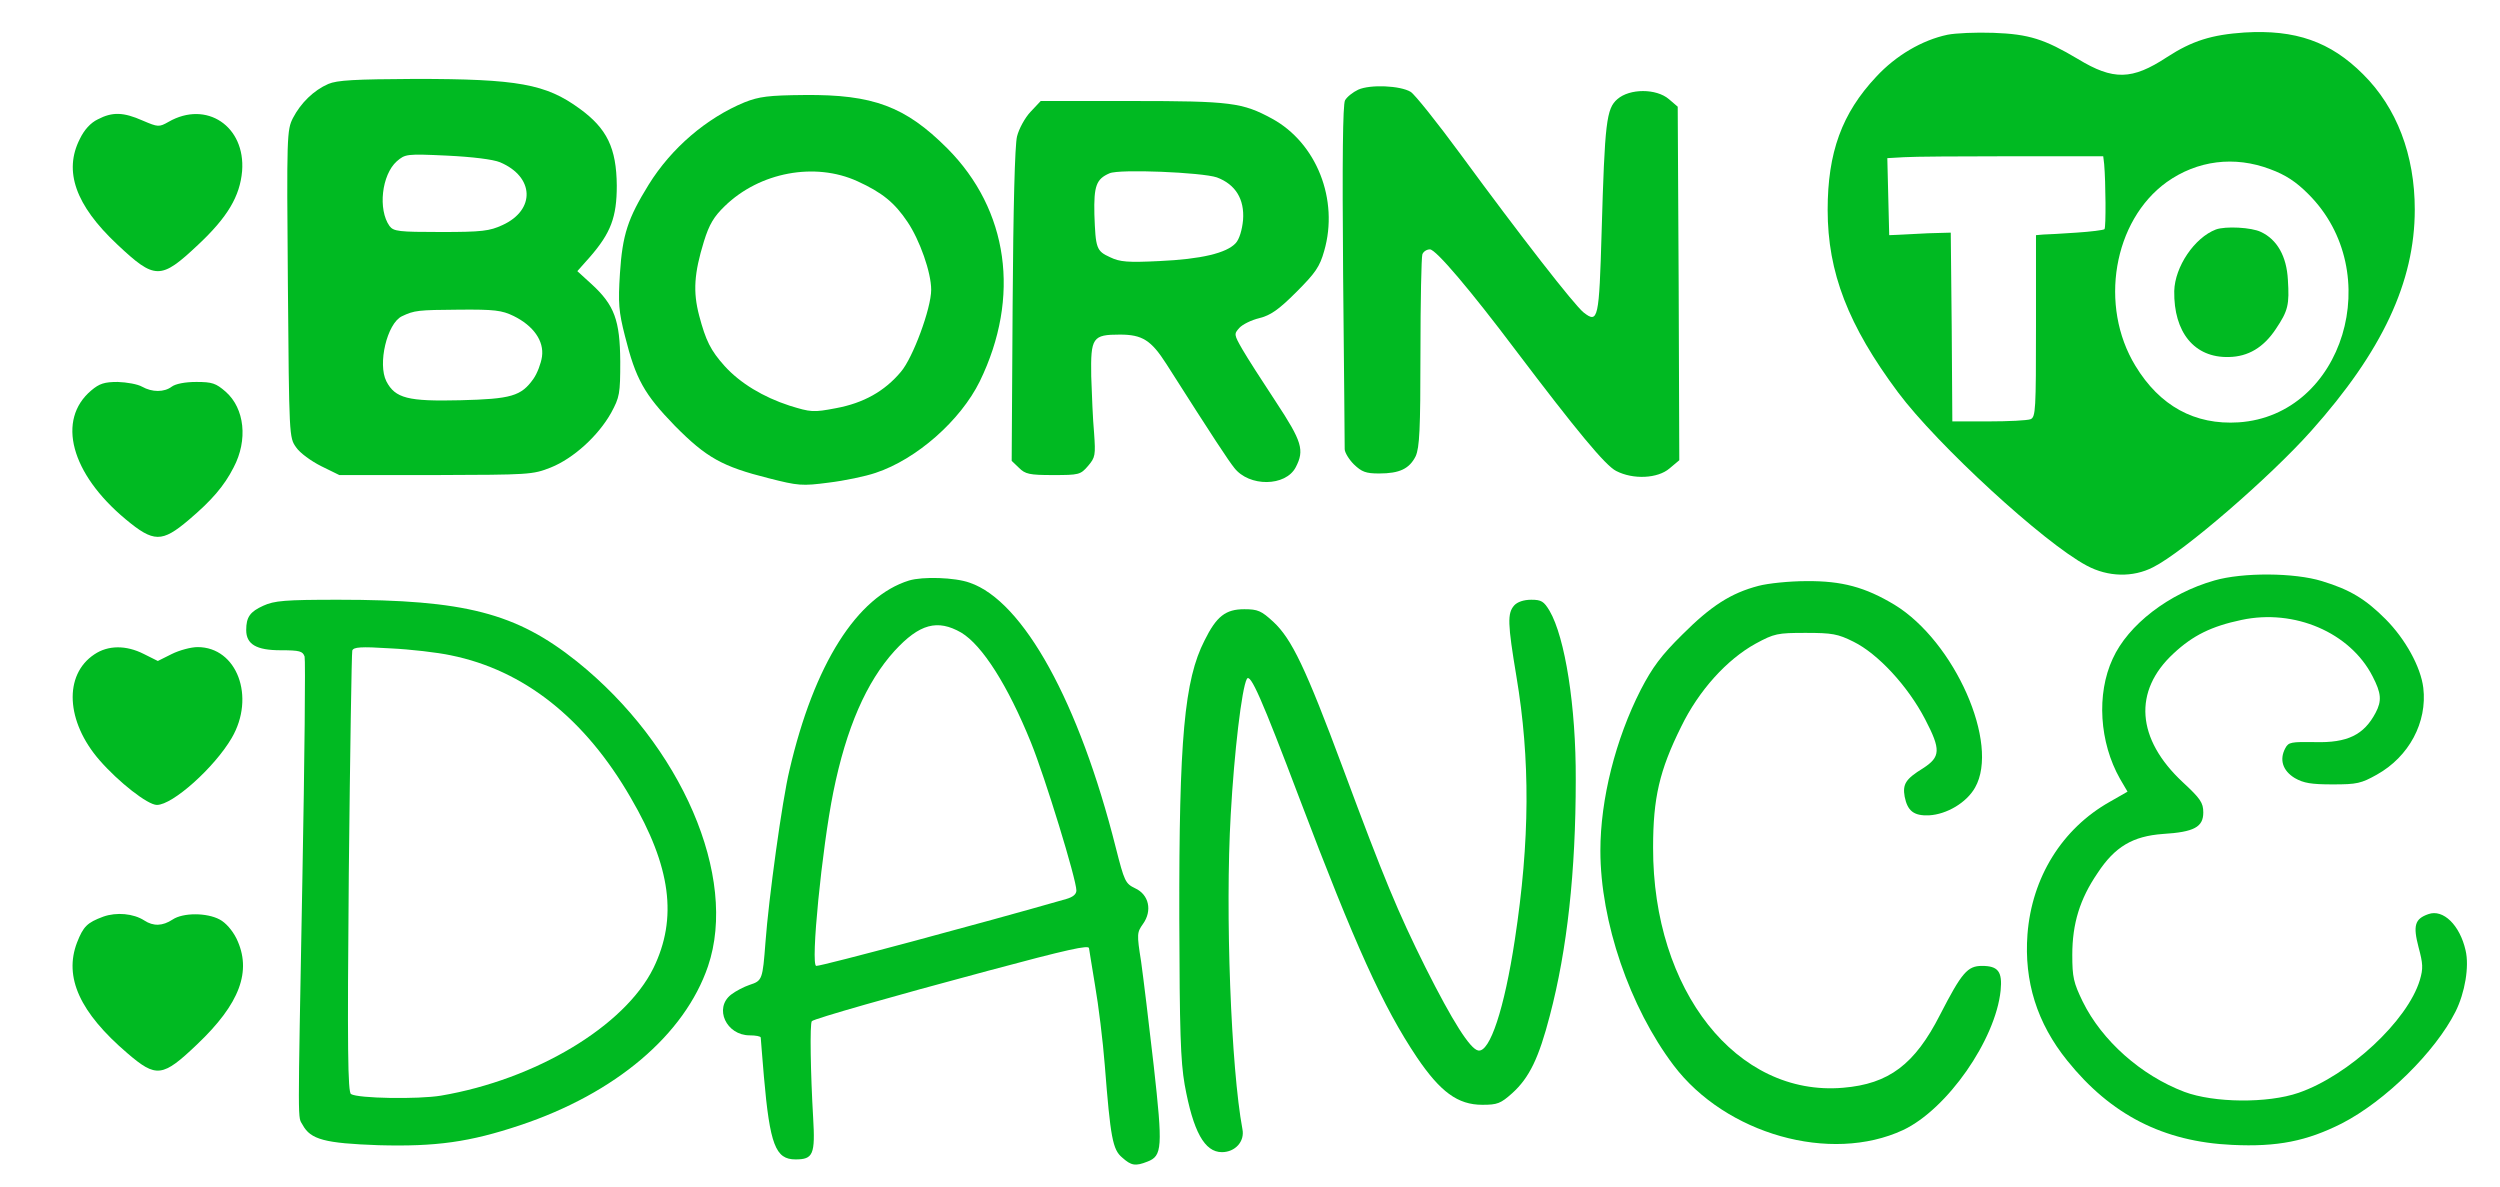 <?xml version="1.0" standalone="no"?>
<!DOCTYPE svg PUBLIC "-//W3C//DTD SVG 20010904//EN"
 "http://www.w3.org/TR/2001/REC-SVG-20010904/DTD/svg10.dtd">
<svg version="1.0" xmlns="http://www.w3.org/2000/svg"
 width="792pt" height="376pt" viewBox="0 0 792 376"
 preserveAspectRatio="xMidYMid meet">
<g transform="translate(0,376) scale(0.1,-0.1)"
fill="#00ba22" stroke="none">
<path d="M6170 3650 c-81 -17 -164 -66 -226 -133 -109 -116 -154 -240 -154
-422 0 -198 65 -366 223 -578 124 -166 462 -477 598 -549 67 -36 146 -38 210
-5 96 48 371 286 501 432 225 252 328 472 328 701 0 173 -57 323 -164 429
-103 103 -214 142 -376 132 -103 -7 -165 -26 -245 -78 -111 -73 -170 -74 -282
-6 -106 63 -155 79 -268 83 -55 2 -120 -1 -145 -6z m496 -410 c5 -57 6 -201 1
-206 -3 -3 -43 -8 -89 -11 -46 -3 -93 -6 -105 -6 l-23 -2 0 -288 c0 -265 -1
-288 -17 -295 -10 -4 -70 -7 -133 -7 l-115 0 -2 299 -3 299 -72 -2 c-40 -2
-84 -4 -98 -5 l-25 -1 -3 122 -3 122 53 3 c29 2 183 3 342 3 l289 0 3 -25z
m526 -16 c49 -18 82 -40 120 -78 250 -248 112 -702 -220 -724 -139 -9 -250 52
-327 179 -116 190 -70 460 99 582 97 69 215 84 328 41z"/>
<path d="M7020 3033 c-68 -26 -130 -118 -132 -195 -2 -131 64 -212 173 -209
61 1 110 30 149 89 39 58 43 77 38 156 -4 74 -34 127 -85 151 -30 15 -113 19
-143 8z"/>
<path d="M1040 3494 c-46 -20 -87 -60 -112 -108 -19 -38 -20 -54 -16 -525 4
-485 4 -487 26 -518 12 -18 48 -44 80 -60 l57 -28 305 0 c297 1 307 1 365 24
72 29 150 100 191 173 27 50 29 60 29 163 -1 130 -18 178 -91 245 l-45 41 40
45 c66 76 85 126 85 226 -1 119 -31 181 -118 244 -107 78 -195 94 -521 94
-192 -1 -247 -4 -275 -16z m544 -248 c109 -46 113 -151 8 -199 -41 -19 -65
-22 -195 -22 -135 0 -150 2 -163 19 -37 52 -25 162 23 205 27 23 30 24 159 18
82 -4 146 -12 168 -21z m43 -487 c63 -31 97 -79 90 -129 -3 -21 -15 -53 -27
-70 -39 -55 -70 -64 -232 -68 -165 -4 -206 6 -234 60 -28 55 2 183 49 206 40
19 51 20 181 21 112 1 136 -2 173 -20z"/>
<path d="M4303 3476 c-17 -8 -36 -23 -42 -34 -7 -14 -9 -186 -6 -554 3 -293 5
-541 5 -551 0 -10 13 -32 29 -48 25 -24 38 -29 80 -29 65 0 96 15 116 55 12
28 15 82 15 328 0 163 3 302 6 311 3 9 14 16 24 16 19 0 129 -130 272 -320
193 -255 284 -365 318 -382 54 -28 132 -24 169 8 l31 26 -2 560 -3 560 -28 24
c-40 34 -124 34 -163 0 -35 -30 -40 -73 -50 -419 -8 -278 -11 -293 -57 -257
-30 24 -199 241 -389 500 -75 102 -146 191 -159 199 -33 20 -128 24 -166 7z"/>
<path d="M2359 3436 c-121 -50 -232 -145 -304 -261 -66 -107 -83 -158 -91
-281 -6 -94 -4 -121 16 -199 34 -136 61 -184 158 -284 100 -101 150 -129 297
-166 94 -24 106 -25 190 -14 50 6 117 20 149 31 130 43 269 166 330 290 130
267 91 543 -103 738 -133 133 -235 171 -452 169 -115 -1 -144 -5 -190 -23z
m357 -250 c79 -36 118 -68 159 -129 39 -58 75 -160 75 -215 0 -59 -58 -216
-96 -260 -52 -62 -119 -99 -205 -115 -73 -14 -80 -13 -148 8 -83 27 -156 71
-205 125 -45 50 -60 81 -81 160 -20 76 -16 134 15 235 17 55 32 79 66 112 111
108 286 140 420 79z"/>
<path d="M3265 3406 c-18 -19 -37 -54 -43 -78 -7 -27 -12 -228 -14 -535 l-3
-493 23 -22 c20 -20 33 -23 108 -23 82 0 87 1 111 29 23 27 24 34 19 105 -4
42 -7 122 -9 179 -2 123 4 132 91 132 71 0 99 -18 147 -93 154 -242 196 -305
215 -329 47 -61 163 -60 195 2 28 54 20 81 -63 207 -43 65 -91 140 -106 166
-27 47 -27 49 -10 68 10 11 38 25 63 31 36 9 61 26 118 83 60 60 74 80 88 130
47 162 -24 342 -165 419 -94 51 -130 56 -444 56 l-289 0 -32 -34z m590 -208
c59 -22 88 -69 83 -135 -3 -32 -12 -61 -23 -73 -29 -32 -110 -51 -241 -57
-101 -5 -126 -3 -157 12 -44 20 -46 28 -50 136 -2 90 6 112 48 130 31 14 293
3 340 -13z"/>
<path d="M310 3382 c-23 -11 -43 -33 -57 -62 -52 -102 -14 -210 118 -334 120
-113 138 -113 256 -2 94 88 133 154 140 234 11 142 -113 225 -233 156 -30 -17
-33 -17 -82 4 -61 27 -96 28 -142 4z"/>
<path d="M289 2523 c-110 -93 -65 -263 109 -408 89 -74 115 -74 200 -2 72 61
112 107 142 166 46 87 35 187 -25 240 -31 27 -43 31 -93 31 -36 0 -66 -6 -78
-15 -24 -18 -62 -18 -94 0 -14 8 -48 14 -77 15 -42 0 -58 -5 -84 -27z"/>
<path d="M7015 1921 c-144 -41 -273 -140 -322 -248 -52 -112 -42 -265 23 -380
l24 -41 -56 -32 c-151 -85 -247 -239 -261 -420 -11 -149 30 -281 126 -400 138
-172 305 -257 522 -267 144 -7 237 12 348 68 138 71 296 227 360 354 30 60 44
143 32 194 -18 80 -71 132 -118 115 -43 -15 -49 -36 -31 -105 14 -52 15 -67 4
-104 -39 -129 -225 -302 -384 -357 -98 -34 -269 -32 -362 3 -137 52 -261 162
-322 286 -29 60 -33 77 -33 148 0 99 24 177 80 259 55 84 112 117 207 124 99
6 128 22 128 68 0 31 -9 44 -65 96 -147 137 -158 289 -29 408 61 57 120 86
215 106 168 36 344 -40 415 -178 28 -54 30 -78 10 -116 -37 -70 -89 -96 -193
-93 -74 1 -83 0 -93 -19 -20 -37 -8 -72 30 -95 28 -16 52 -20 120 -20 77 0 90
3 140 31 102 57 160 166 147 275 -8 66 -57 155 -120 218 -63 63 -112 93 -201
120 -87 27 -251 28 -341 2z"/>
<path d="M2880 1921 c-165 -51 -301 -265 -379 -601 -23 -95 -66 -408 -76 -545
-9 -118 -10 -122 -50 -135 -18 -6 -45 -20 -59 -31 -55 -43 -15 -129 59 -129
19 0 35 -3 35 -7 0 -5 5 -60 10 -123 19 -217 37 -263 100 -263 56 0 63 15 56
133 -8 137 -11 299 -4 305 8 8 257 79 556 159 257 69 322 83 322 72 0 -2 9
-55 19 -117 11 -63 25 -177 31 -254 18 -230 25 -267 55 -292 29 -26 42 -28 80
-13 47 18 49 44 20 304 -15 132 -33 280 -40 330 -14 88 -13 92 6 119 30 42 19
93 -25 113 -31 15 -34 22 -61 128 -116 461 -293 782 -463 840 -47 17 -149 20
-192 7z m165 -165 c67 -40 148 -168 221 -348 45 -111 144 -434 144 -469 0 -12
-11 -21 -32 -27 -268 -77 -772 -212 -792 -212 -19 0 18 373 54 551 41 203 105
349 194 447 79 86 136 101 211 58z"/>
<path d="M5571 1904 c-88 -23 -151 -64 -241 -154 -68 -67 -95 -104 -132 -175
-80 -157 -128 -347 -128 -510 0 -225 93 -496 232 -680 165 -218 497 -312 727
-205 140 66 293 286 309 442 6 60 -8 78 -59 78 -46 0 -64 -21 -133 -155 -80
-157 -162 -219 -307 -231 -337 -29 -603 308 -602 761 0 157 20 244 89 383 56
115 145 213 236 263 59 32 69 34 158 34 84 0 102 -3 152 -28 77 -38 172 -140
227 -246 50 -96 49 -119 -7 -155 -55 -34 -65 -50 -58 -90 9 -45 29 -61 77 -59
56 3 119 40 146 88 79 139 -65 463 -255 579 -93 56 -167 76 -279 75 -54 0
-122 -7 -152 -15z"/>
<path d="M834 1841 c-42 -19 -54 -36 -54 -77 0 -45 32 -64 109 -64 61 0 70 -3
76 -20 3 -11 0 -327 -7 -702 -15 -822 -15 -751 1 -782 25 -46 70 -58 240 -64
183 -5 289 10 448 63 303 101 522 287 596 504 96 283 -84 700 -416 966 -192
153 -354 195 -755 195 -170 0 -203 -3 -238 -19z m594 -157 c232 -47 425 -200
570 -451 128 -219 149 -382 72 -540 -91 -184 -373 -353 -673 -404 -72 -12
-263 -9 -285 5 -10 6 -12 139 -7 699 4 381 9 698 11 706 4 11 26 13 120 7 64
-3 150 -13 192 -22z"/>
<path d="M4797 1842 c-22 -25 -21 -57 7 -225 44 -262 43 -520 -5 -834 -33
-218 -79 -358 -116 -351 -26 5 -81 92 -167 263 -88 177 -131 280 -261 630
-119 320 -163 411 -221 465 -38 35 -49 40 -92 40 -59 0 -88 -22 -126 -99 -64
-125 -81 -311 -80 -881 1 -357 4 -451 17 -526 27 -149 63 -214 118 -214 42 0
73 34 65 73 -36 193 -55 684 -37 997 11 197 35 400 51 429 11 20 47 -62 167
-379 176 -464 264 -659 372 -820 74 -109 129 -150 207 -150 48 0 58 4 95 37
54 49 84 111 119 246 55 209 82 456 82 747 1 232 -34 451 -83 535 -18 30 -26
35 -58 35 -24 0 -44 -7 -54 -18z"/>
<path d="M299 1687 c-98 -65 -90 -213 16 -335 61 -70 153 -142 182 -142 50 0
182 118 237 212 76 130 17 288 -108 288 -21 0 -58 -10 -82 -22 l-44 -22 -44
22 c-57 29 -114 28 -157 -1z"/>
<path d="M327 856 c-51 -19 -63 -31 -83 -82 -42 -110 9 -222 160 -351 91 -78
111 -76 220 28 136 129 175 233 125 336 -13 26 -34 50 -53 60 -41 22 -116 22
-149 0 -32 -21 -61 -22 -90 -3 -34 22 -88 27 -130 12z"/>
</g>
</svg>
